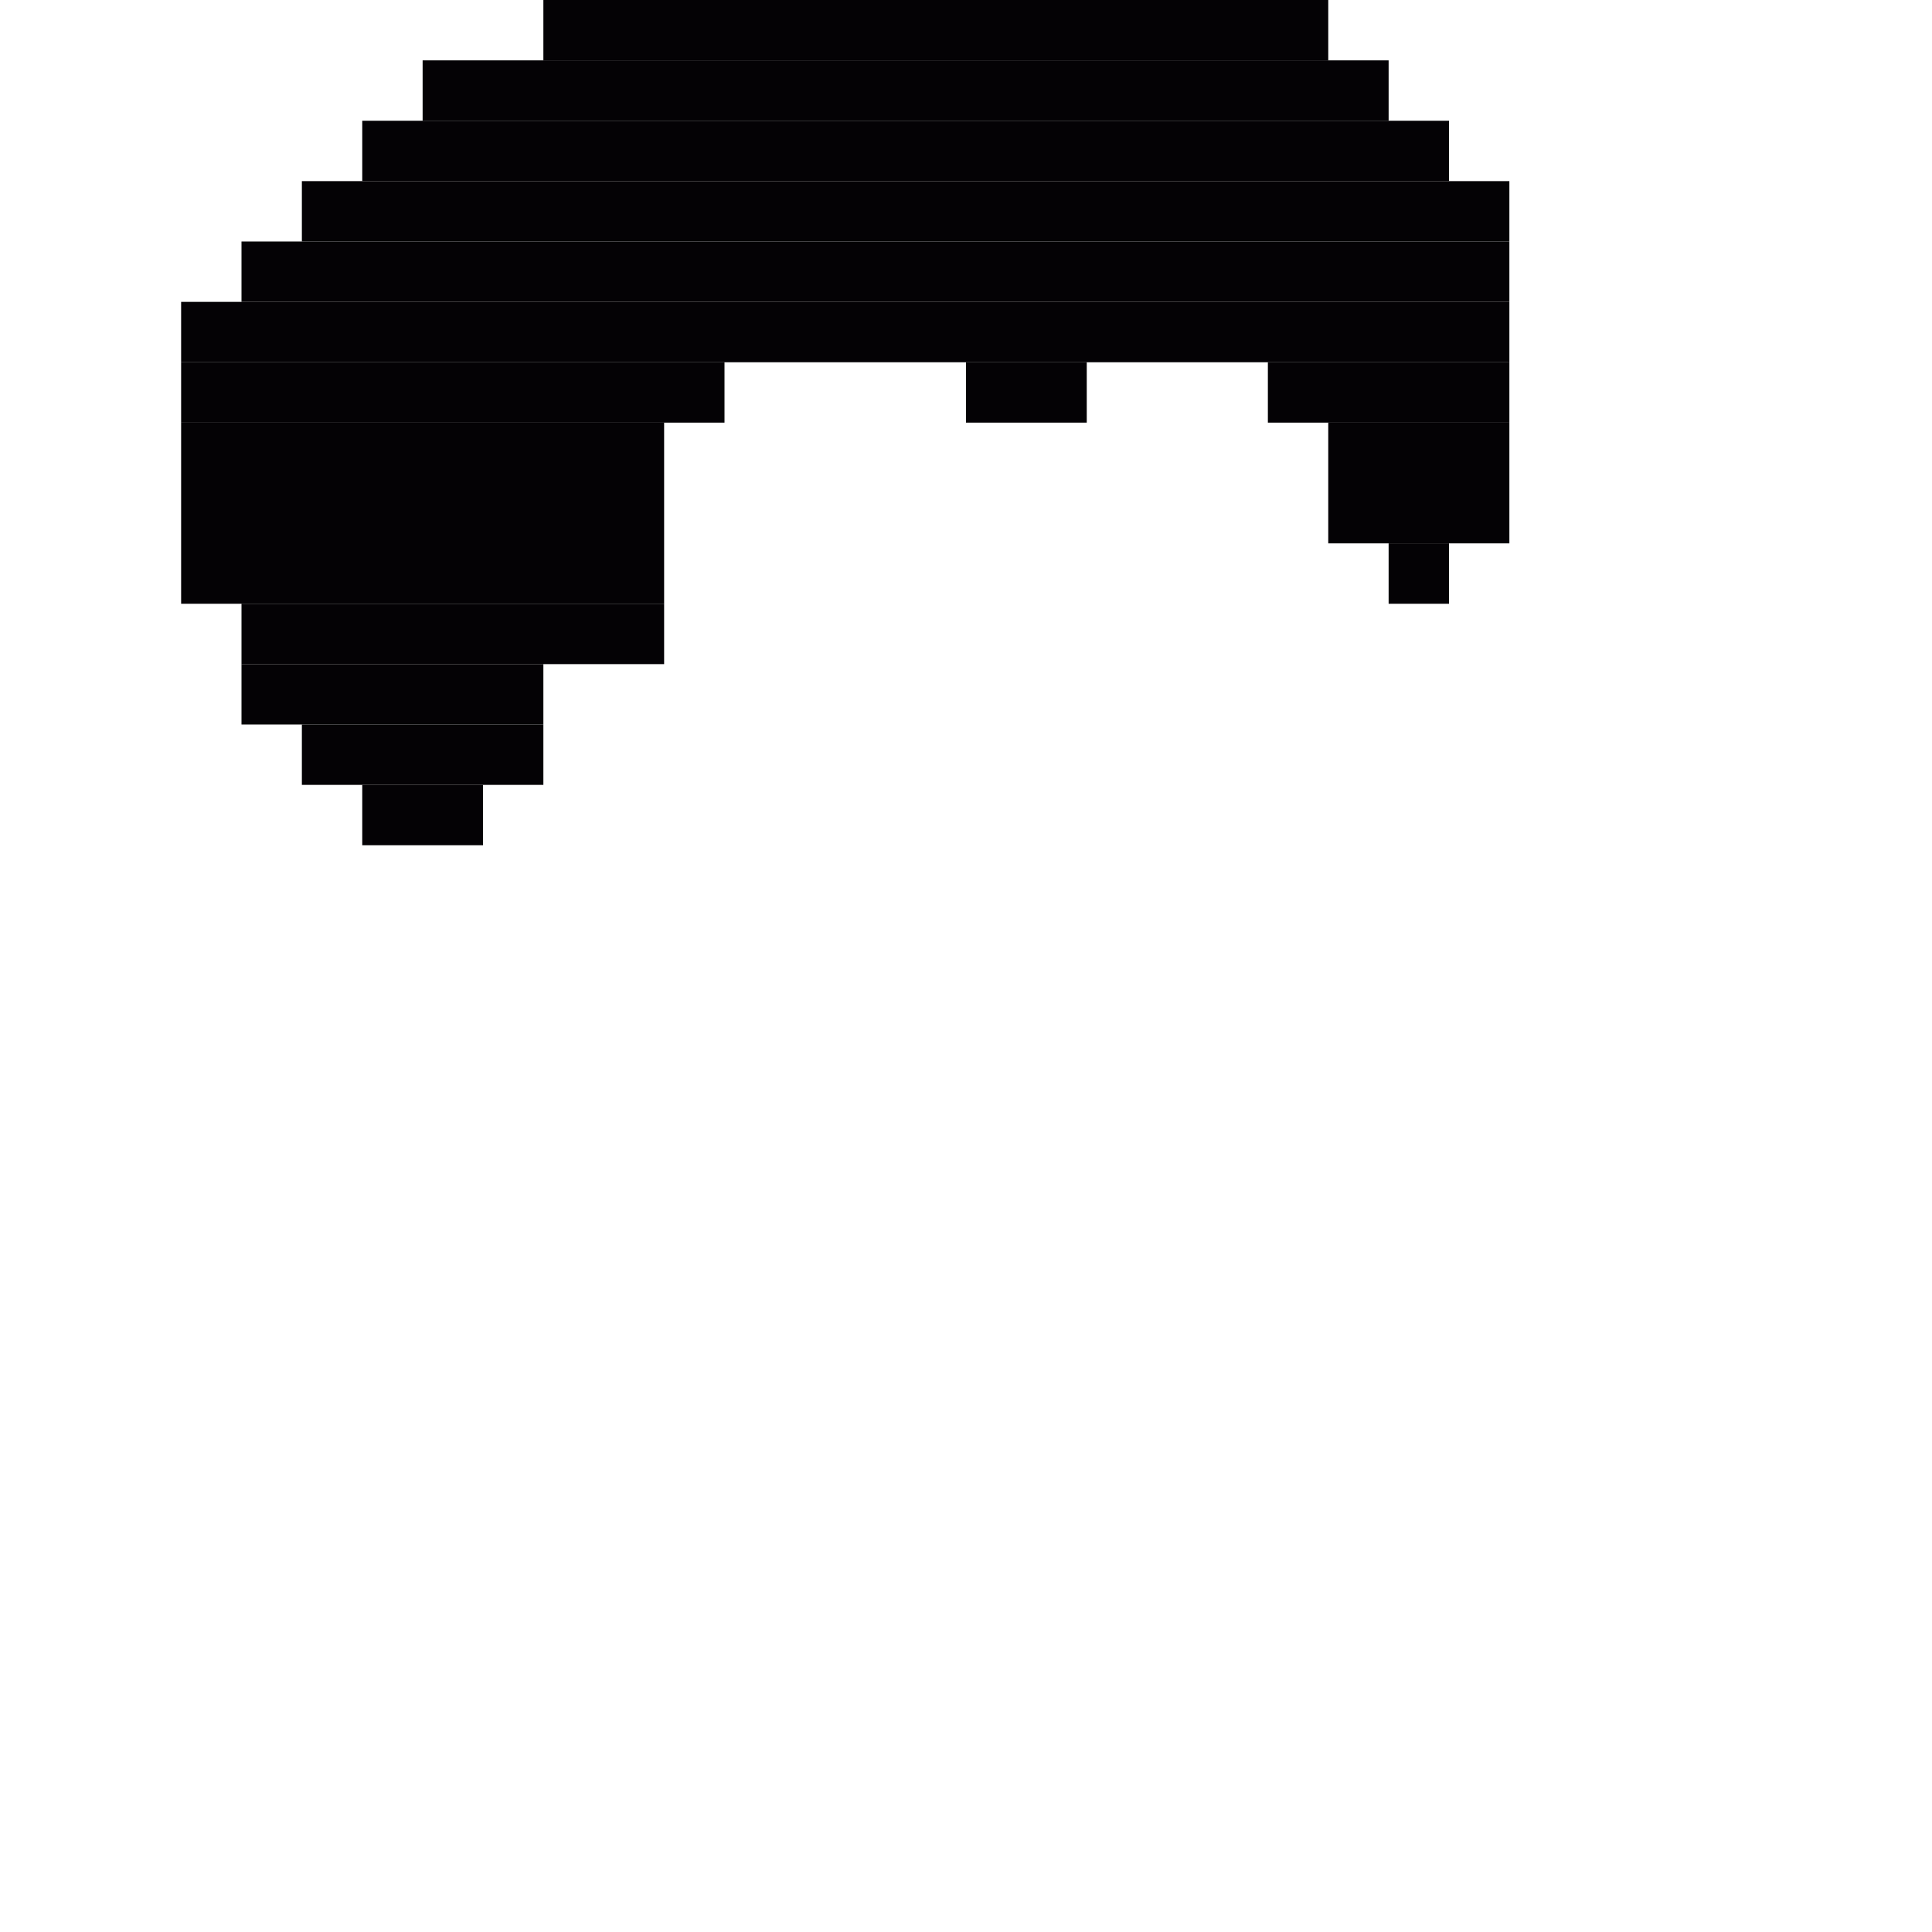 <svg xmlns='http://www.w3.org/2000/svg' viewBox='0 0 32 32'>
<rect x='3' y='5' width='22' height='1' fill= '#040205'/>
<rect x='3' y='6' width='9' height='1' fill= '#040205'/>
<rect x='3' y='7' width='8' height='3' fill= '#040205'/>
<rect x='4' y='4' width='21' height='1' fill= '#040205'/>
<rect x='4' y='10' width='7' height='1' fill= '#040205'/>
<rect x='4' y='11' width='5' height='1' fill= '#040205'/>
<rect x='5' y='3' width='20' height='1' fill= '#040205'/>
<rect x='5' y='12' width='4' height='1' fill= '#040205'/>
<rect x='6' y='2' width='18' height='1' fill= '#040205'/>
<rect x='6' y='13' width='2' height='1' fill= '#040205'/>
<rect x='7' y='1' width='16' height='1' fill= '#040205'/>
<rect x='9' y='0' width='13' height='1' fill= '#040205'/>
<rect x='16' y='6' width='2' height='1' fill= '#040205'/>
<rect x='21' y='6' width='4' height='1' fill= '#040205'/>
<rect x='22' y='7' width='3' height='2' fill= '#040205'/>
<rect x='23' y='9' width='1' height='1' fill= '#040205'/>
</svg>